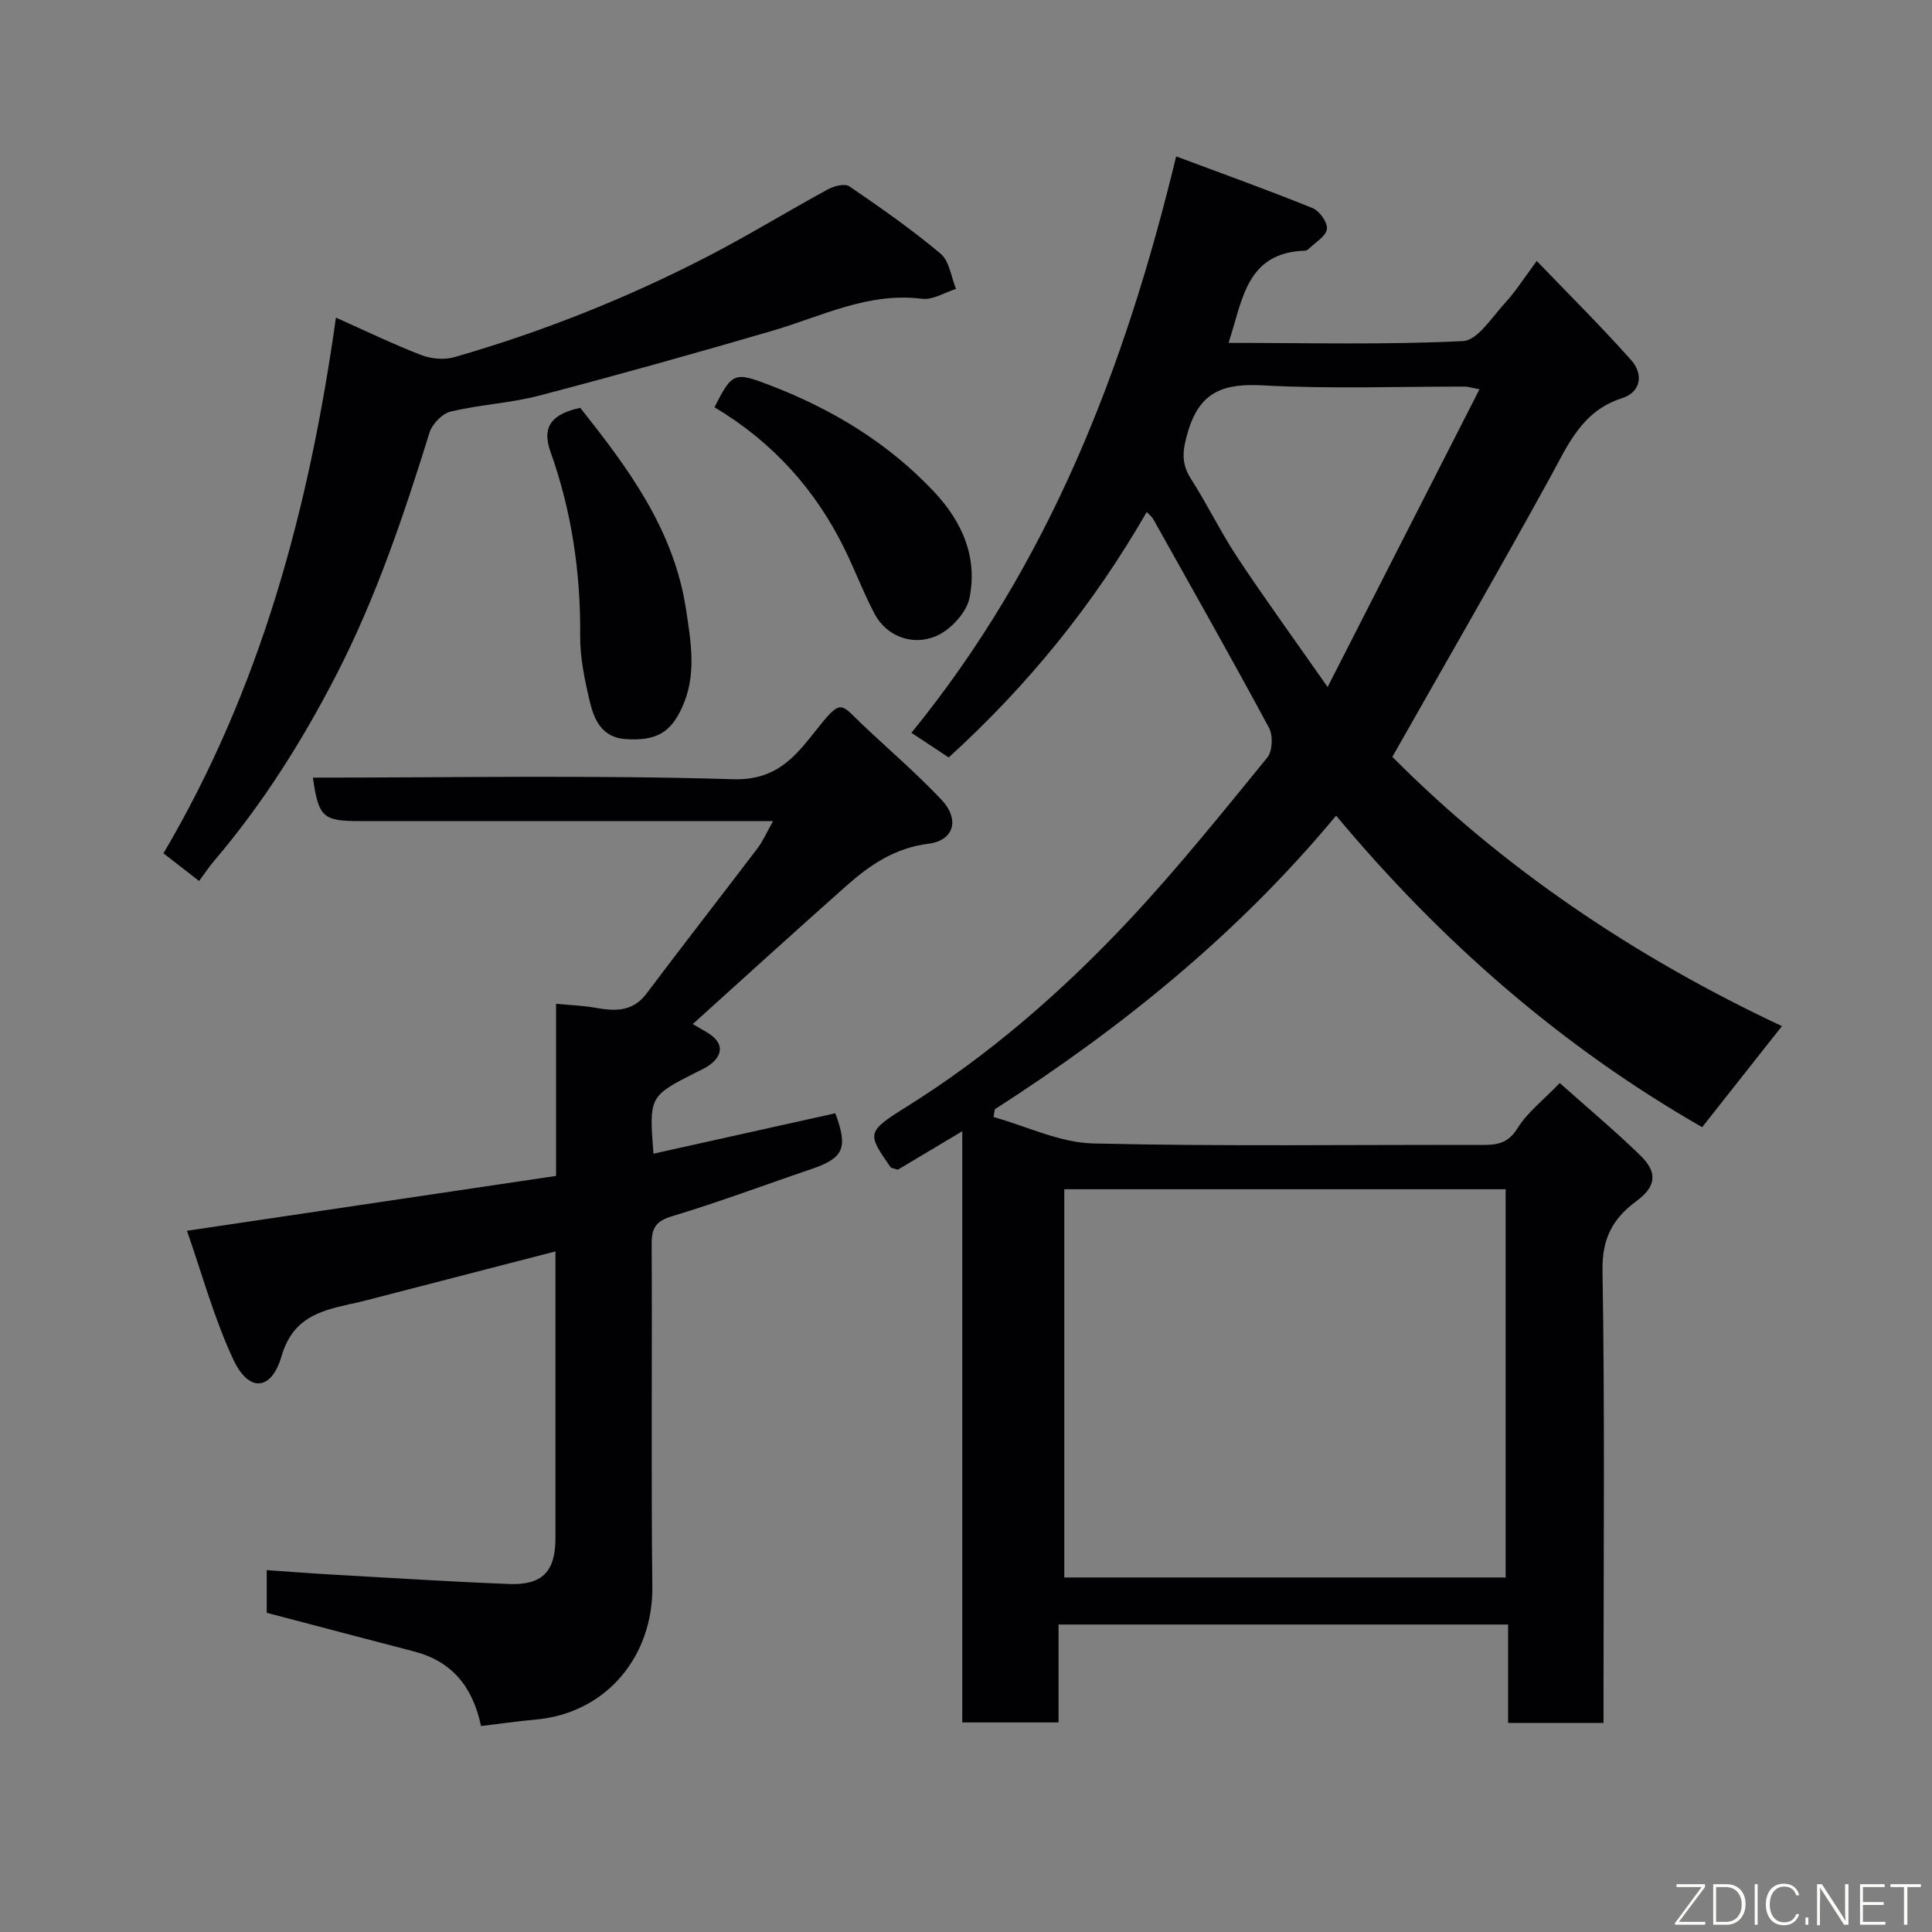 <svg enable-background="new 0 0 400 400" viewBox="0 0 400 400" xmlns="http://www.w3.org/2000/svg"><rect x="0" y="0" width="400" height="400" fill="#808080" stroke="none"/><path d="m237.42 106c-11.03 19.17-24.55 35.85-41 50.82-2.35-1.55-4.85-3.2-7.72-5.1 28.5-34.97 44.2-75.42 54.81-119.34 9.61 3.59 19 6.96 28.25 10.71 1.43.58 3.13 2.97 2.97 4.32-.17 1.48-2.35 2.72-3.68 4.04-.22.22-.57.44-.87.45-12.22.38-12.92 10.32-15.82 19.09 16.37 0 32.48.42 48.53-.37 3.03-.15 5.99-4.94 8.69-7.87 2.2-2.38 3.95-5.17 6.59-8.72 6.72 7 13.35 13.57 19.54 20.52 2.57 2.89 2.08 6.62-1.88 7.89-8.33 2.66-11.18 9.65-14.9 16.42-10.58 19.26-21.58 38.29-32.66 57.84 22.77 22.95 50.31 41.52 80.66 55.75-5.6 7.09-10.96 13.88-16.52 20.92-28.86-16.53-53.93-38.29-75.78-64.5-20.25 24.4-44.35 43.89-70.66 60.79-.09.54-.18 1.08-.27 1.61 6.87 1.91 13.7 5.3 20.61 5.47 26.82.64 53.66.23 80.49.31 3.13.01 5.42-.29 7.37-3.44 2.06-3.32 5.38-5.86 8.76-9.38 5.73 5.11 11.37 9.83 16.64 14.94 3.69 3.58 3.34 6.48-.78 9.52-4.9 3.61-7.12 7.73-7.01 14.35.49 29.32.21 58.66.21 87.99v5.68c-6.65 0-12.92 0-19.75 0 0-6.58 0-13.31 0-20.37-31.27 0-61.98 0-93.08 0v20.27c-6.75 0-13.13 0-19.93 0 0-40.53 0-81.12 0-122.4-4.96 2.96-9.34 5.57-13.35 7.97-.93-.33-1.37-.34-1.52-.55-4.81-6.93-5.02-7.27 3.18-12.39 17.18-10.71 32.3-23.9 46.07-38.56 10.12-10.78 19.39-22.36 28.76-33.82 1.08-1.32 1.23-4.56.38-6.14-7.81-14.52-15.94-28.87-23.99-43.25-.22-.42-.65-.73-1.34-1.47zm-17.07 140.22v80.38h91.38c0-26.99 0-53.57 0-80.38-30.51 0-60.77 0-91.38 0zm85.96-165.62c-2.22-.44-2.54-.56-2.87-.56-13.97-.02-27.97.51-41.9-.25-8.08-.44-13.09 1.16-15.58 9.57-1.11 3.76-1.52 6.46.62 9.79 3.42 5.34 6.19 11.1 9.69 16.38 5.73 8.63 11.82 17.02 18.6 26.71 10.77-21.13 20.95-41.07 31.44-61.64z" fill="#010103"/><path d="m143.43 212.02c.95.56 1.93 1.14 2.9 1.7 3.39 1.96 3.62 4.56.57 6.79-.79.58-1.71.98-2.59 1.42-9.93 5.03-9.93 5.03-9.02 16.93 12.6-2.8 25.13-5.59 37.65-8.37 2.69 7.27 1.75 9.28-5.06 11.59-9.56 3.24-19.02 6.81-28.69 9.71-3.41 1.02-4.28 2.44-4.27 5.75.12 23.66-.13 47.33.14 70.99.16 14.08-9.22 26.16-24.23 27.5-3.74.33-7.45.87-11.24 1.33-1.74-8.28-6.12-13.43-13.89-15.45-10.05-2.61-20.08-5.27-30.48-8 0-2.31 0-5.25 0-8.83 4.57.31 9.07.67 13.58.92 12.2.69 24.39 1.47 36.6 1.95 6.9.27 9.59-2.61 9.6-9.45.01-19.65 0-39.3 0-59.41-13.51 3.5-26.65 6.9-39.8 10.29-.95.24-1.9.44-2.86.65-6.33 1.41-11.77 2.95-14.05 10.76-2.11 7.24-6.8 7.5-9.97.72-4.02-8.59-6.52-17.88-9.61-26.69 25.97-3.86 51.1-7.6 76.42-11.36 0-12.45 0-23.73 0-35.64 2.96.29 5.55.37 8.08.82 4.08.73 7.76.91 10.66-2.95 7.57-10.07 15.32-20 22.94-30.03 1.15-1.52 1.92-3.32 3.25-5.66-3.5 0-6.26 0-9.02 0-25.5 0-50.99 0-76.49 0-7.72 0-8.58-.78-9.77-9 29.02 0 58.02-.55 86.99.33 8.88.27 12.79-4.59 17.04-9.96 5.47-6.92 5.09-5.76 9.74-1.36 5.46 5.17 11.19 10.09 16.35 15.54 3.84 4.06 2.66 8.46-2.65 9.13-6.96.87-12.14 4.39-17.03 8.73-10.6 9.4-21.06 18.93-31.79 28.61z" fill="#010103"/><path d="m41.22 182.4c-2.62-2.03-4.8-3.73-7.38-5.73 20.12-34.1 30.15-71.29 35.71-110.91 6.25 2.79 11.86 5.51 17.66 7.75 2.05.79 4.75 1.04 6.84.44 18.21-5.24 35.77-12.22 52.6-20.93 8.4-4.35 16.47-9.31 24.78-13.83 1.26-.69 3.49-1.24 4.42-.61 6.47 4.42 12.92 8.92 18.91 13.96 1.81 1.53 2.16 4.8 3.17 7.28-2.35.73-4.81 2.33-7.03 2.04-11.17-1.41-20.79 3.63-30.95 6.61-16.06 4.7-32.19 9.21-48.38 13.45-5.97 1.56-12.28 1.85-18.29 3.3-1.74.42-3.81 2.58-4.36 4.36-5.32 17.12-11.04 34.1-19.25 50.07-7.04 13.67-15.21 26.67-25.22 38.44-1.05 1.22-1.95 2.58-3.23 4.31z" fill="#010103"/><path d="m120.14 84.44c9.71 12.26 19.4 25.08 21.91 41.83 1.03 6.85 2.23 13.57-.88 20.3-2.34 5.06-5.26 6.88-11.66 6.45-4.9-.33-6.51-4-7.41-7.82-1.05-4.43-2.01-9.02-1.98-13.53.11-13.1-1.75-25.83-6.15-38.14-1.97-5.54.7-7.9 6.17-9.09z" fill="#010103"/><path d="m147.93 84.32c3.67-7.26 4.12-7.4 11.61-4.51 12.85 4.96 24.36 11.91 33.88 22.04 5.89 6.27 9 13.61 7.3 21.96-.62 3.04-3.92 6.6-6.88 7.87-5.12 2.2-10.41-.14-12.74-4.54-2.28-4.31-4.01-8.91-6.15-13.3-6.05-12.4-14.91-22.28-27.02-29.52z" fill="#010103"/><g fill="#fbfcfa"><path d="m346.9 398 5.4-7.3h-5.2v-.6h5.9v.6l-5.4 7.2h5.5l-.1.6h-6.2v-.5z"/><path d="m354.7 390.1h2.8c2.3 0 3.9 1.6 3.9 4.1s-1.6 4.3-3.9 4.3h-2.8zm.6 7.8h2c2.2 0 3.3-1.6 3.3-3.6 0-1.8-1-3.6-3.3-3.6h-2z"/><path d="m363.9 390.1v8.4h-.6v-8.4h1.6z"/><path d="m372.5 396.3c-.4 1.3-1.4 2.3-3.2 2.3-2.4 0-3.7-1.9-3.7-4.3 0-2.3 1.2-4.3 3.7-4.3 1.8 0 2.9 1 3.2 2.4h-.6c-.4-1.1-1.1-1.8-2.5-1.8-2.1 0-3 1.9-3 3.7s.9 3.7 3 3.7c1.4 0 2.1-.7 2.5-1.7z"/><path d="m373.8 398.5v-1.5h.6v1.5z"/><path d="m376.2 398.5v-8.4h1c1.3 2 4.4 6.7 4.9 7.6-.1-1.2-.1-2.4-.1-3.8v-3.8h.7v8.4h-.9c-1.2-1.9-4.4-6.8-5-7.7.1 1.1 0 2.3 0 3.9v3.9h-.6z"/><path d="m390 394.4h-4.3v3.5h4.7l-.1.6h-5.2v-8.4h5.1v.6h-4.5v3.1h4.3z"/><path d="m394.2 390.7h-2.8v-.6h6.3v.6h-2.8v7.8h-.7z"/></g></svg>